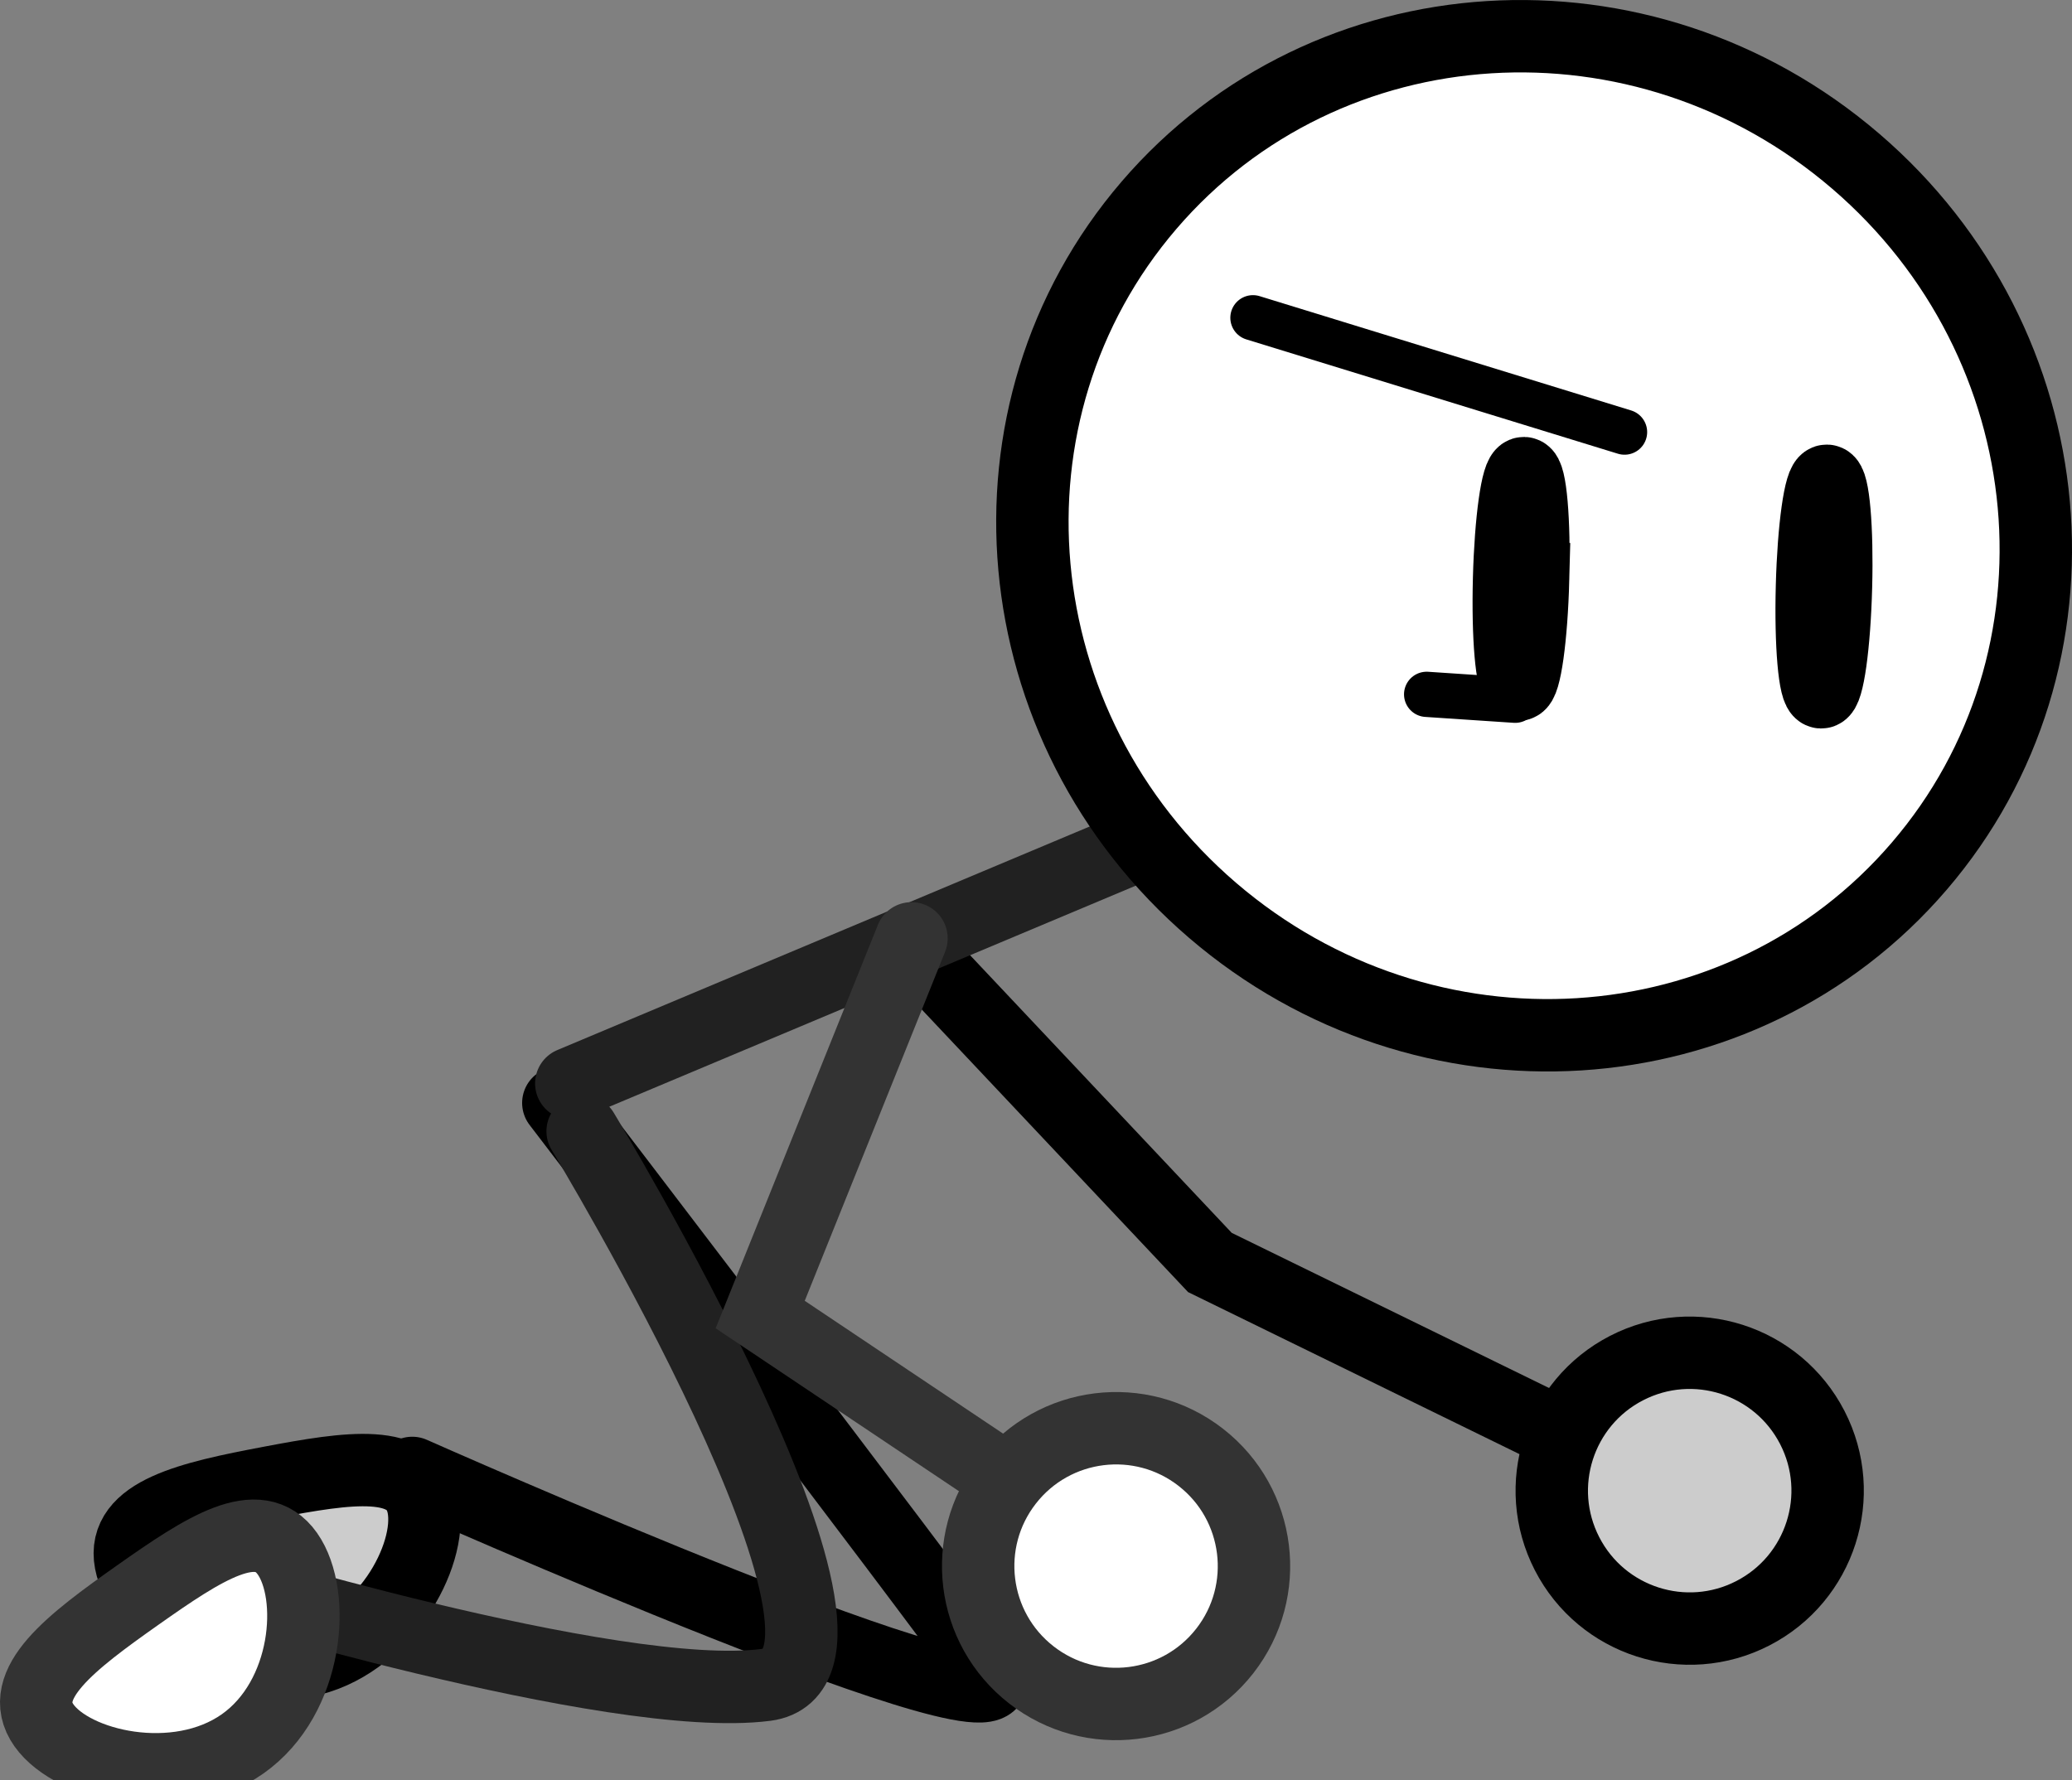 <svg version="1.1" xmlns="http://www.w3.org/2000/svg" xmlns:xlink="http://www.w3.org/1999/xlink" width="114.472" height="98.358" viewBox="0,0,114.472,98.358"><rect x="0" y="0" width="114.472" height="98.358" fill="#808080" stroke="none"/><g transform="translate(-192.859,-198.231)"><g stroke-miterlimit="10"><path d="M277.627,276.754l-17.924,-8.764l-16.125,-17.113" fill="none" stroke="#000000" stroke-width="4" stroke-linecap="round"/><path d="M292.984,277.11c1.926,3.741 0.455,8.335 -3.286,10.262c-3.741,1.926 -8.335,0.455 -10.262,-3.286c-1.926,-3.741 -0.455,-8.335 3.286,-10.262c3.741,-1.926 8.335,-0.455 10.262,3.286z" fill="#cccccc" stroke="#000000" stroke-width="4" stroke-linecap="butt"/><path d="M223.705,259.174c0,0 20.095,26.272 23.724,31.341c3.397,4.747 -31.794,-10.897 -31.794,-10.897" fill="none" stroke="#000000" stroke-width="4" stroke-linecap="round"/><path d="M200.077,284.545c-0.517,-2.729 3.314,-3.574 7.696,-4.404c4.383,-0.83 7.957,-1.386 8.474,1.342c0.517,2.729 -2.22,7.71 -6.603,8.539c-4.382,0.83 -9.05,-2.749 -9.567,-5.478z" fill="#cccccc" stroke="#000000" stroke-width="4" stroke-linecap="butt"/><path d="M224.421,258.097l30.603,-12.853" fill="none" stroke="#212121" stroke-width="4" stroke-linecap="round"/><path d="M298.892,246.091c-9.809,11.433 -27.288,12.526 -39.04,2.443c-11.752,-10.083 -13.327,-27.526 -3.517,-38.958c9.809,-11.433 27.288,-12.526 39.04,-2.443c11.752,10.083 13.327,27.526 3.517,38.958z" fill="#ffffff" stroke="#000000" stroke-width="4" stroke-linecap="butt"/><path d="M277.558,230.232c-0.085,3.228 -0.451,5.838 -0.817,5.83c-0.366,-0.008 -0.594,-2.63 -0.509,-5.858c0.085,-3.228 0.451,-5.838 0.817,-5.83c0.366,0.008 0.594,2.63 0.508,5.858z" fill="none" stroke="#000000" stroke-width="4" stroke-linecap="butt"/><path d="M294.291,230.654c-0.085,3.228 -0.451,5.838 -0.817,5.83c-0.366,-0.008 -0.594,-2.63 -0.508,-5.858c0.085,-3.228 0.451,-5.838 0.817,-5.83c0.366,0.008 0.594,2.63 0.508,5.858z" fill="none" stroke="#000000" stroke-width="4" stroke-linecap="butt"/><path d="M225.048,260.739c0,0 17.92,29.591 10.116,30.592c-8.435,1.082 -31.291,-5.949 -31.291,-5.949" fill="none" stroke="#212121" stroke-width="4" stroke-linecap="round"/><path d="M195.287,293.565c-1.6,-2.27 1.536,-4.625 5.181,-7.196c3.645,-2.57 6.668,-4.558 8.269,-2.288c1.6,2.27 1.172,7.937 -2.473,10.507c-3.645,2.57 -9.376,1.246 -10.977,-1.023z" fill="#ffffff" stroke="#333333" stroke-width="4" stroke-linecap="butt"/><path d="M247.872,279.582l-13.014,-8.715l8.358,-20.787" fill="none" stroke="#333333" stroke-width="4" stroke-linecap="round"/><path d="M260.527,289.452c-2.588,3.318 -7.375,3.91 -10.693,1.323c-3.318,-2.588 -3.91,-7.375 -1.323,-10.693c2.588,-3.318 7.375,-3.91 10.693,-1.323c3.318,2.588 3.91,7.375 1.323,10.693z" fill="#ffffff" stroke="#333333" stroke-width="4" stroke-linecap="butt"/><path d="M262.081,215.789l20.529,6.317" fill="none" stroke="#000000" stroke-width="2.5" stroke-linecap="round"/><path d="M271.677,236.597l4.892,0.326" fill="none" stroke="#000000" stroke-width="2.5" stroke-linecap="round"/></g></g></svg>
